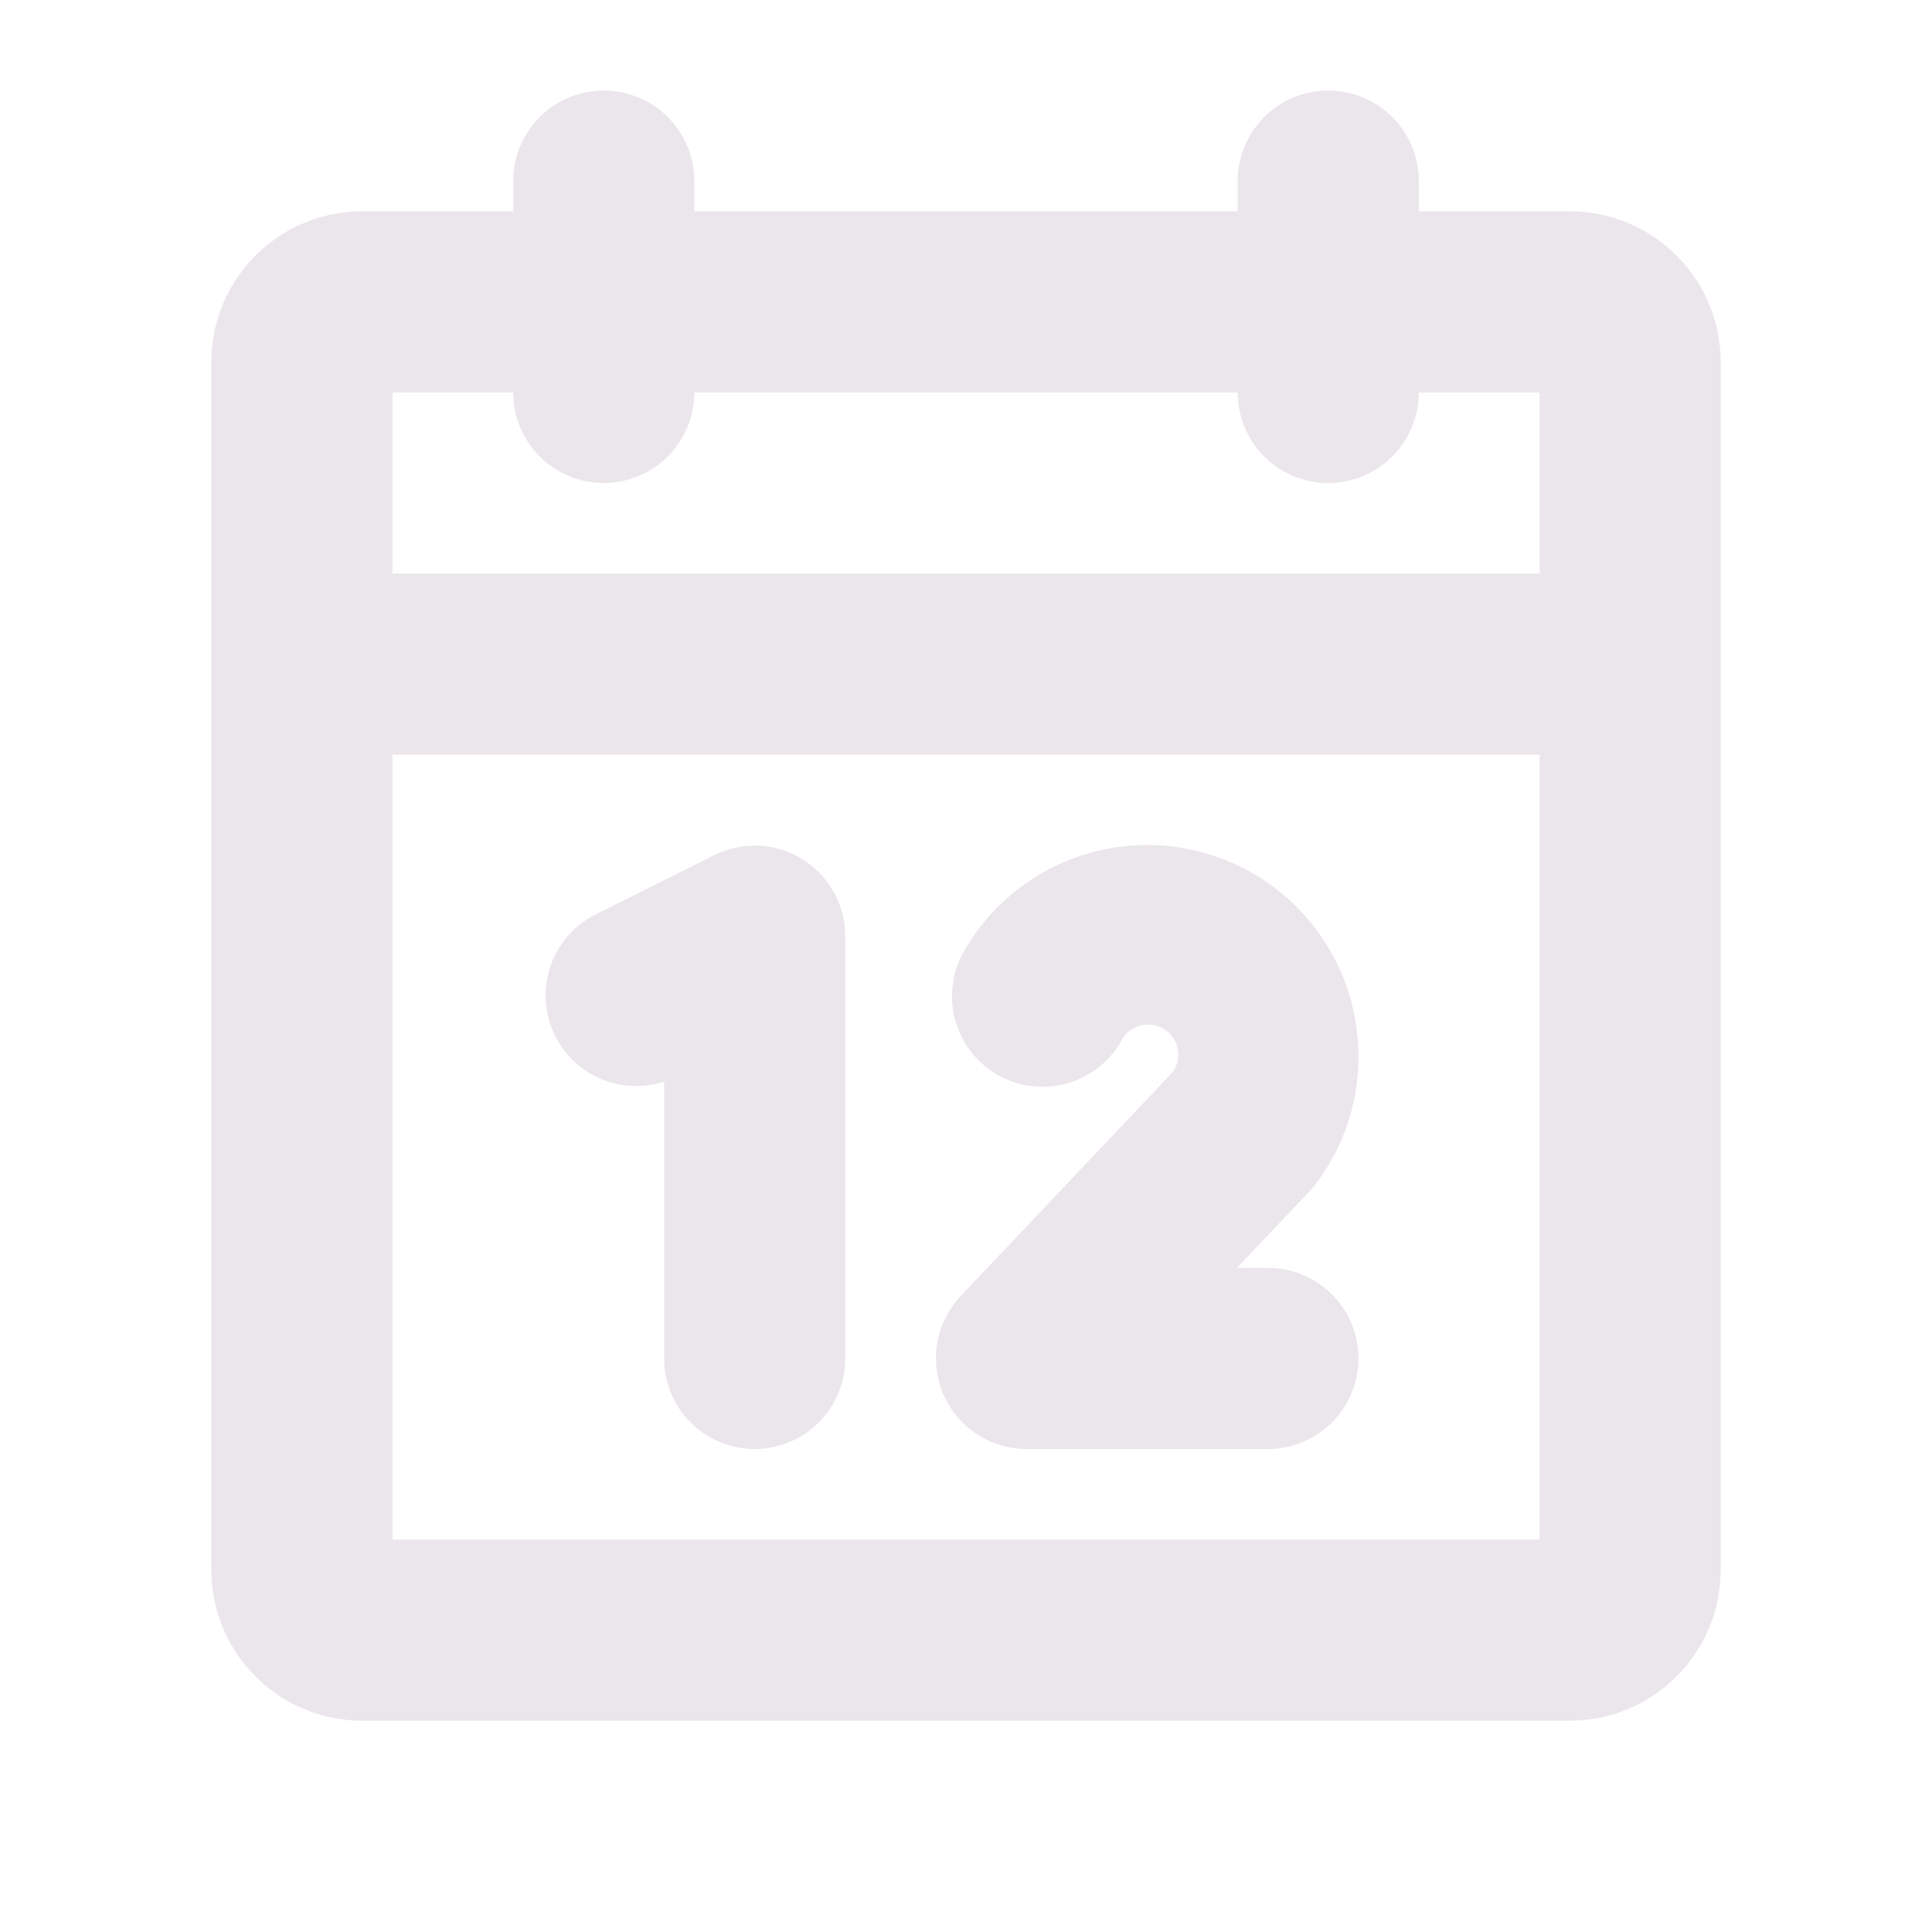 <svg xmlns="http://www.w3.org/2000/svg" width="24" height="24" viewBox="0 0 24 24">
  <path fill="#EBE6EB" d="M19.5 2.625h-1.875V2.25a1.125 1.125 0 1 0-2.25 0v.375h-6.75V2.25a1.125 1.125 0 0 0-2.25 0v.375H4.5A1.875 1.875 0 0 0 2.625 4.5v15A1.875 1.875 0 0 0 4.5 21.375h15a1.875 1.875 0 0 0 1.875-1.875v-15A1.875 1.875 0 0 0 19.5 2.625ZM6.375 4.875a1.125 1.125 0 0 0 2.25 0h6.75a1.125 1.125 0 1 0 2.25 0h1.5v2.25H4.875v-2.25h1.5Zm-1.5 14.25v-9.75h14.25v9.75H4.875Zm5.625-7.5v5.25a1.125 1.125 0 1 1-2.25 0v-3.439a1.125 1.125 0 0 1-.878-2.062l1.5-.75a1.125 1.125 0 0 1 1.628 1.001Zm5.765 3.176-.9.949h.385a1.125 1.125 0 1 1 0 2.25h-3a1.126 1.126 0 0 1-.817-1.898l2.64-2.79a.375.375 0 1 0-.648-.374 1.125 1.125 0 0 1-1.948-1.126 2.624 2.624 0 0 1 4.898 1.313 2.604 2.604 0 0 1-.529 1.58 1.005 1.005 0 0 1-.081.096Z"/>
</svg>
